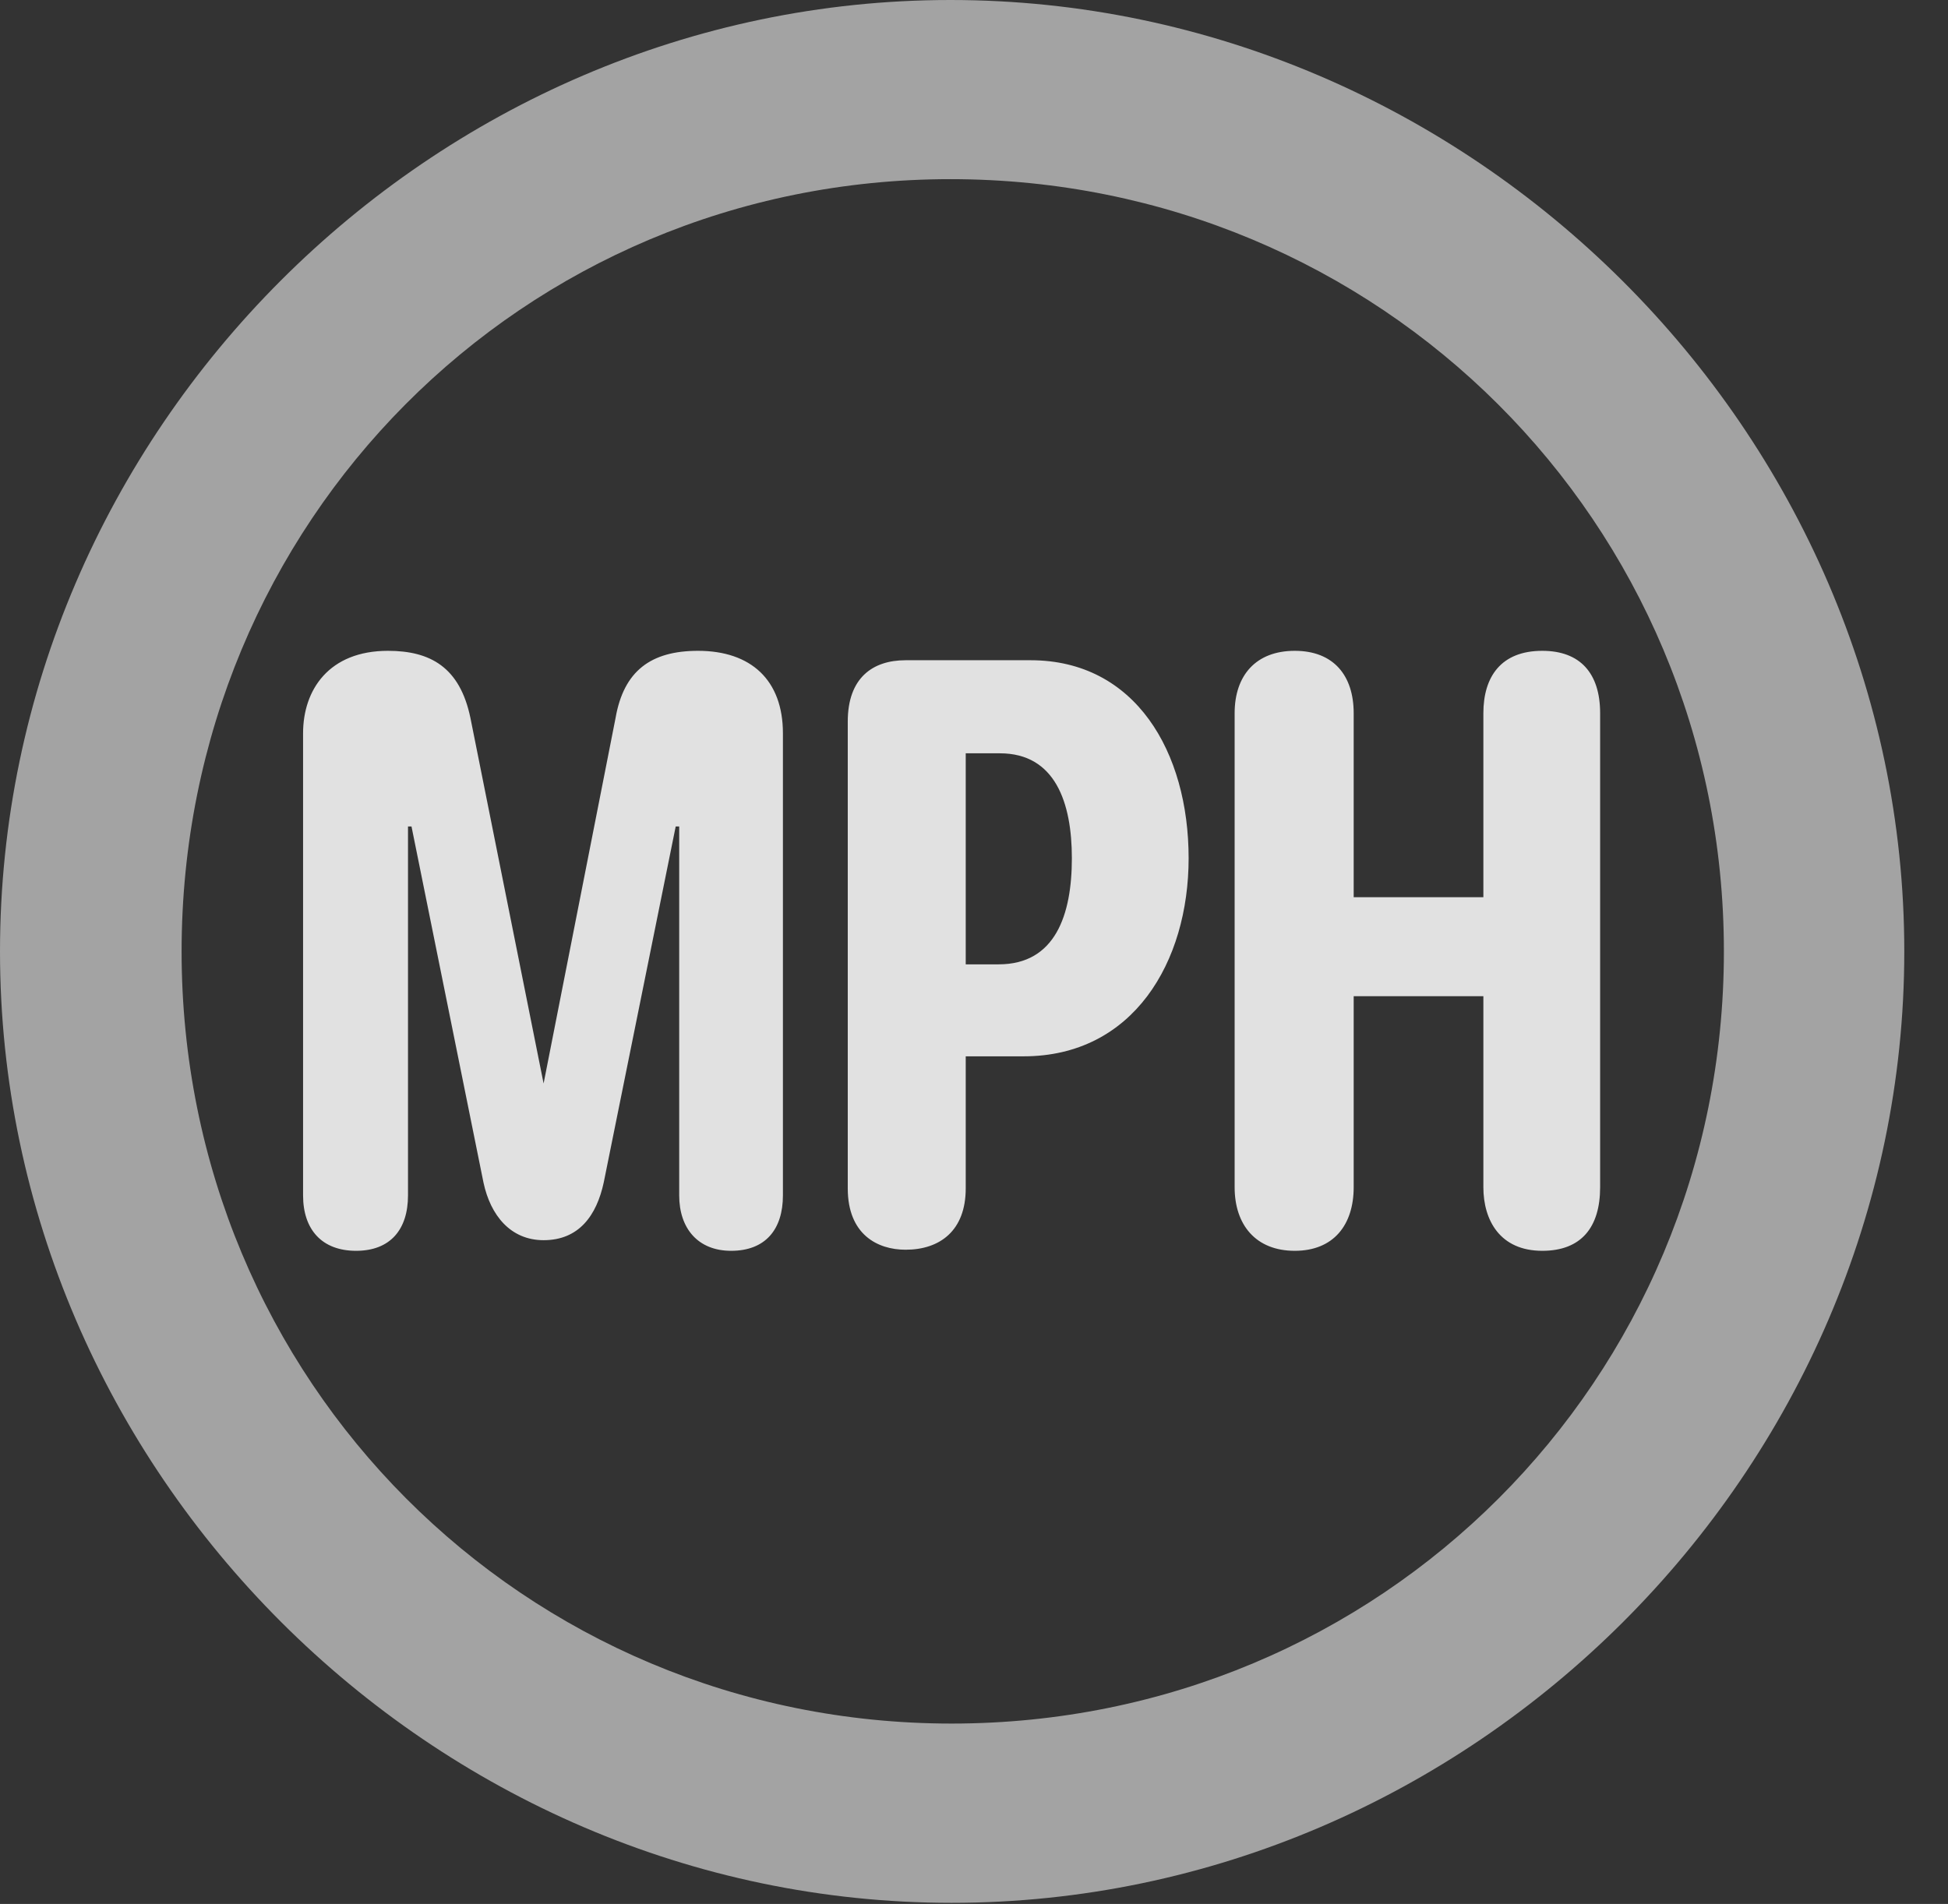 <?xml version="1.0" encoding="UTF-8"?>
<!--Generator: Apple Native CoreSVG 232.5-->
<!DOCTYPE svg
PUBLIC "-//W3C//DTD SVG 1.1//EN"
       "http://www.w3.org/Graphics/SVG/1.1/DTD/svg11.dtd">
<svg version="1.1" xmlns="http://www.w3.org/2000/svg" xmlns:xlink="http://www.w3.org/1999/xlink" width="16.133" height="15.771">
 <rect width="100%" height="100%" fill="#333333" stroke="none"/>
 <g>
  <rect height="15.771" opacity="0" width="16.133" x="0" y="0"/>
  <path d="M7.881 15.762C12.188 15.762 15.771 12.188 15.771 7.881C15.771 3.574 12.178 0 7.871 0C3.574 0 0 3.574 0 7.881C0 12.188 3.584 15.762 7.881 15.762ZM7.881 14.277C4.336 14.277 1.504 11.435 1.504 7.881C1.504 4.326 4.326 1.484 7.871 1.484C11.426 1.484 14.277 4.326 14.277 7.881C14.277 11.435 11.435 14.277 7.881 14.277Z" fill="#ffffff" fill-opacity="0.55"/>
  <path d="M2.949 10.361C3.232 10.361 3.379 10.185 3.379 9.902L3.379 6.846L3.408 6.846L4.004 9.795C4.062 10.068 4.229 10.273 4.502 10.273C4.795 10.273 4.941 10.068 5 9.795L5.596 6.846L5.625 6.846L5.625 9.902C5.625 10.176 5.781 10.361 6.055 10.361C6.338 10.361 6.484 10.185 6.484 9.902L6.484 6.074C6.484 5.635 6.221 5.391 5.781 5.391C5.391 5.391 5.166 5.557 5.098 5.947L4.502 8.975L4.502 8.975L3.896 5.947C3.809 5.527 3.564 5.391 3.213 5.391C2.725 5.391 2.51 5.713 2.51 6.074L2.51 9.902C2.51 10.185 2.666 10.361 2.949 10.361ZM7.5 10.352C7.783 10.352 7.998 10.195 7.998 9.844L7.998 8.75L8.477 8.75C9.385 8.75 9.844 7.969 9.844 7.109C9.844 6.23 9.404 5.469 8.535 5.469L7.5 5.469C7.227 5.469 7.021 5.615 7.021 5.977L7.021 9.844C7.021 10.225 7.266 10.352 7.5 10.352ZM7.998 7.988L7.998 6.24L8.281 6.24C8.74 6.24 8.877 6.65 8.877 7.109C8.877 7.578 8.74 7.988 8.271 7.988ZM10.723 10.361C11.045 10.361 11.211 10.146 11.211 9.834L11.211 8.252L12.285 8.252L12.285 9.834C12.285 10.107 12.422 10.361 12.773 10.361C13.096 10.361 13.252 10.166 13.252 9.834L13.252 5.908C13.252 5.576 13.086 5.391 12.773 5.391C12.432 5.391 12.285 5.605 12.285 5.908L12.285 7.432L11.211 7.432L11.211 5.908C11.211 5.596 11.045 5.391 10.723 5.391C10.4 5.391 10.225 5.596 10.225 5.908L10.225 9.834C10.225 10.146 10.4 10.361 10.723 10.361Z" fill="#ffffff" fill-opacity="0.85"/>
 </g>
</svg>

